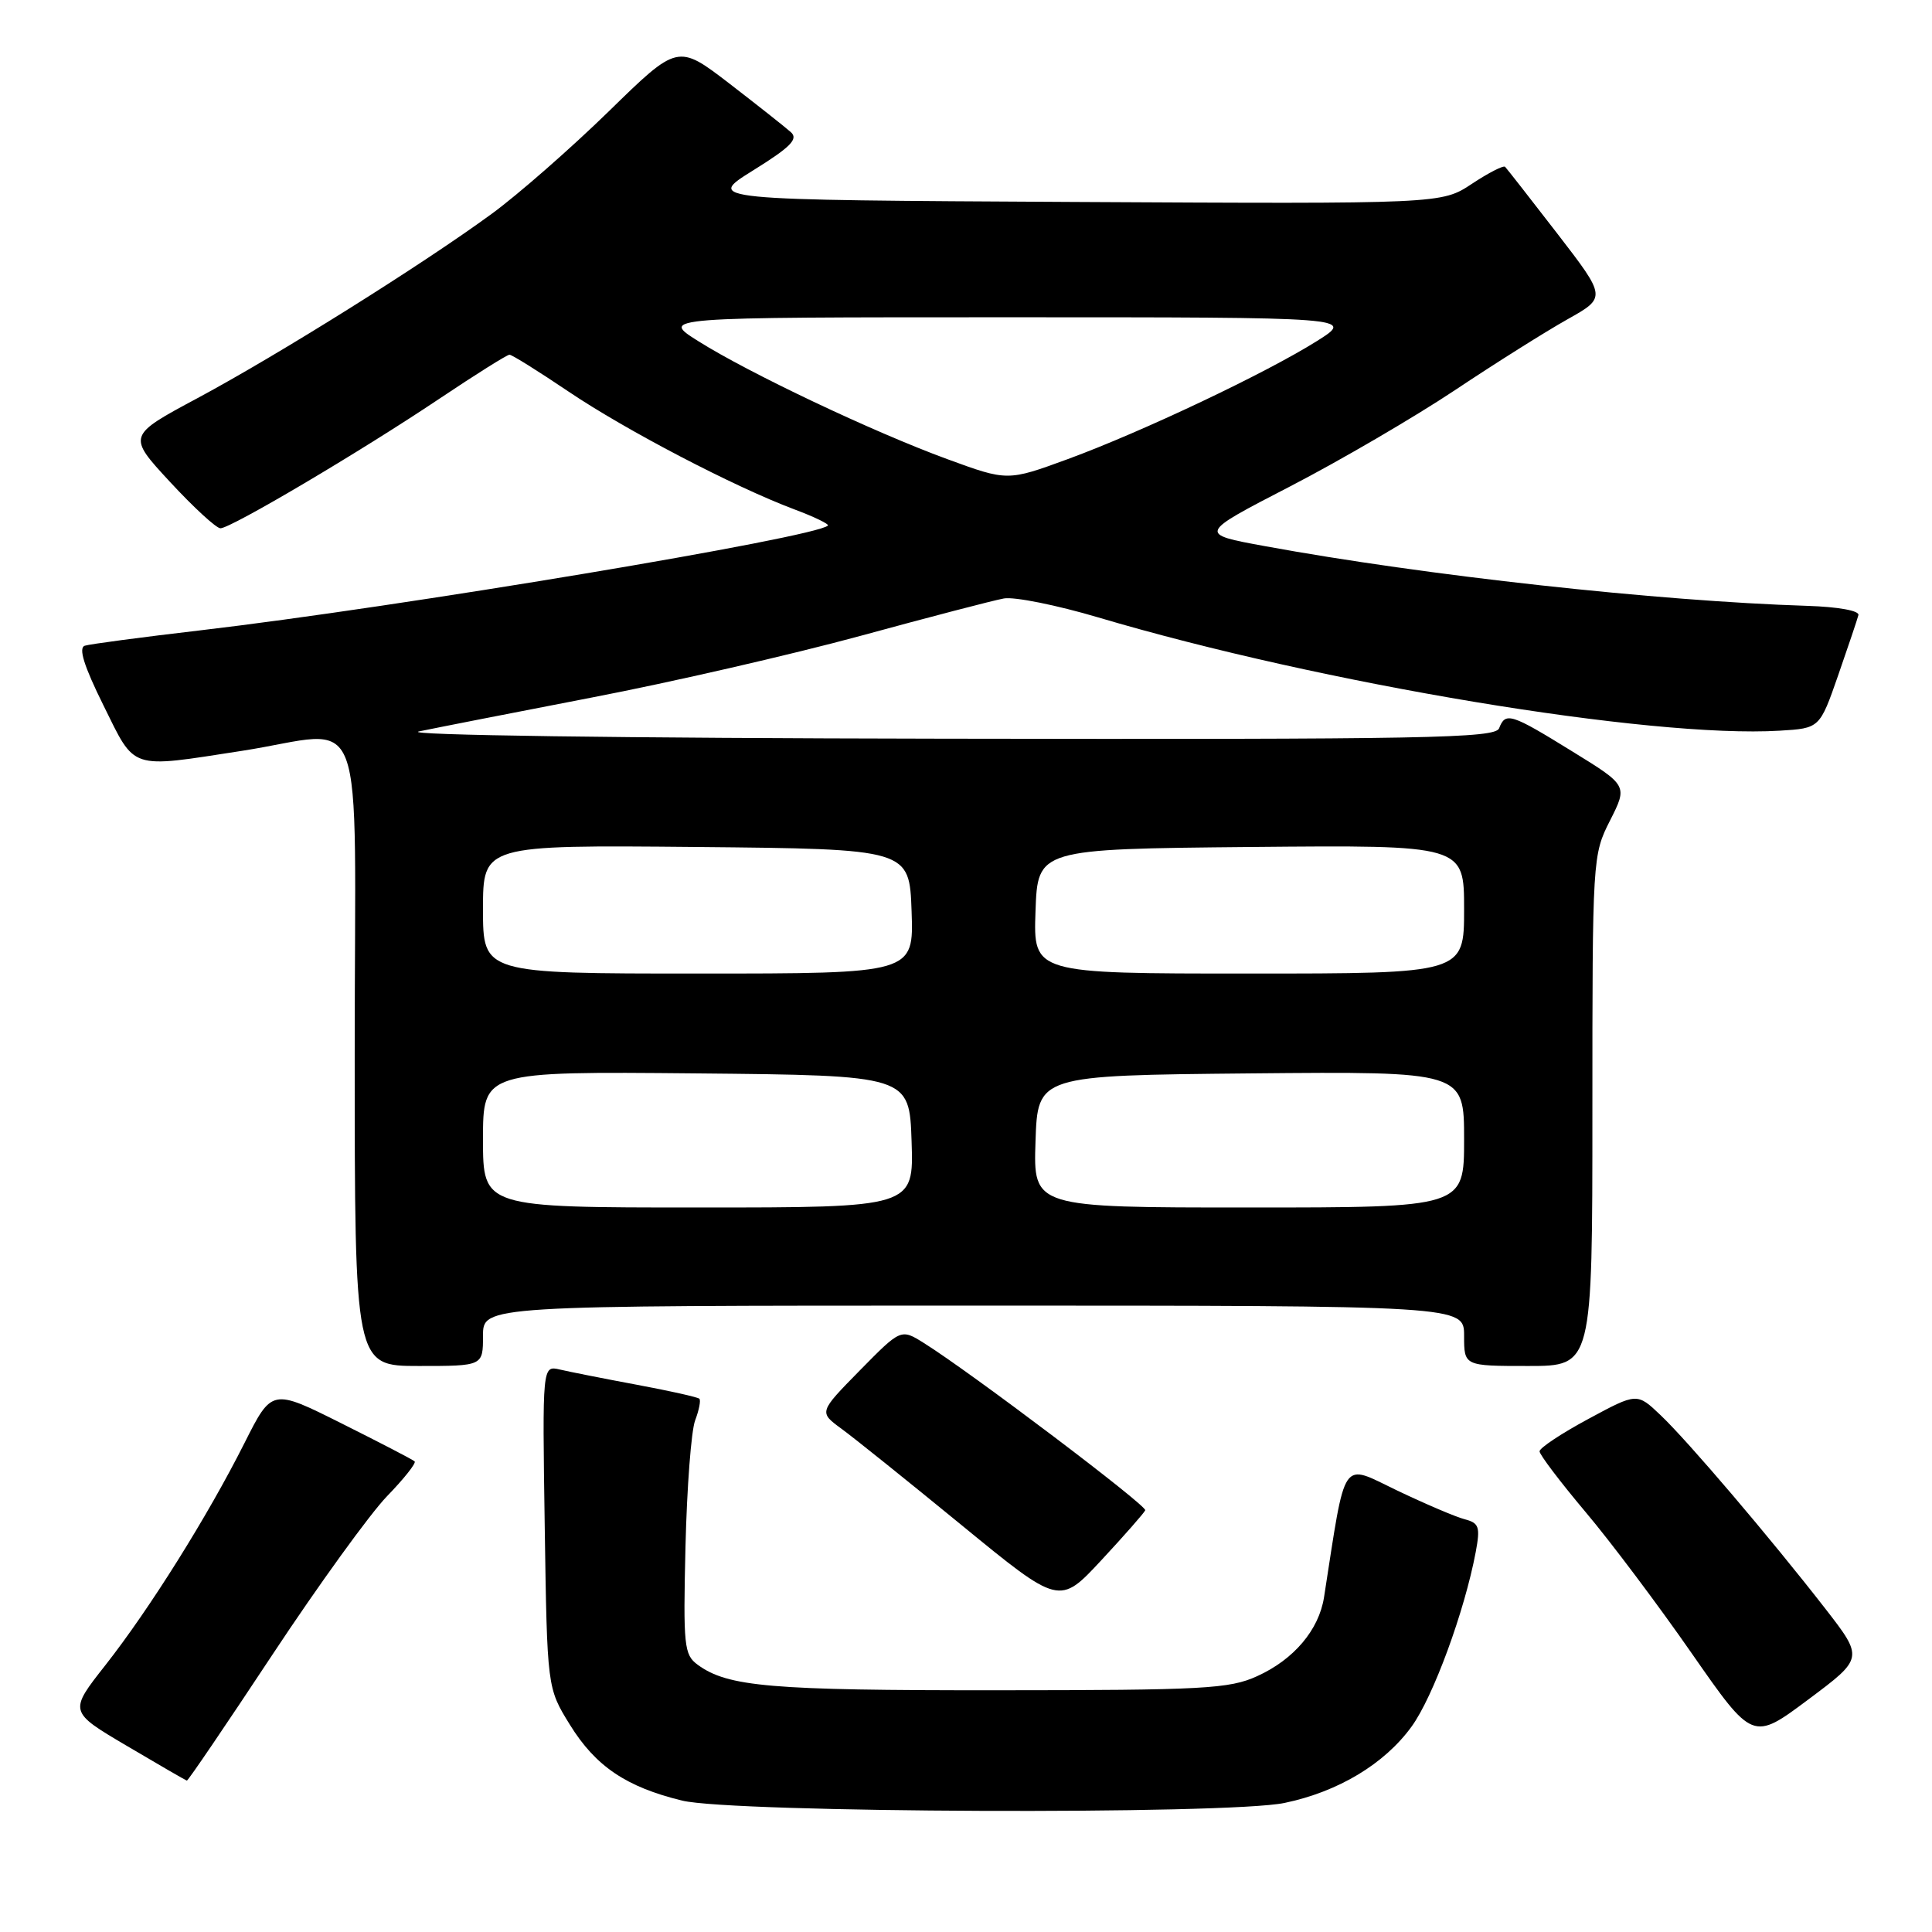 <?xml version="1.0" encoding="UTF-8" standalone="no"?>
<!DOCTYPE svg PUBLIC "-//W3C//DTD SVG 1.1//EN" "http://www.w3.org/Graphics/SVG/1.1/DTD/svg11.dtd" >
<svg xmlns="http://www.w3.org/2000/svg" xmlns:xlink="http://www.w3.org/1999/xlink" version="1.1" viewBox="0 0 256 256">
 <g >
 <path fill="currentColor"
d=" M 170.20 238.90 C 177.32 237.42 183.46 233.73 187.05 228.77 C 189.91 224.83 194.06 213.51 195.54 205.66 C 196.16 202.32 195.99 201.81 194.08 201.31 C 192.88 201.00 188.84 199.27 185.09 197.48 C 177.62 193.90 178.38 192.79 175.44 211.65 C 174.76 215.97 171.44 219.90 166.58 222.10 C 162.90 223.78 159.53 223.96 132.00 223.97 C 102.09 223.99 96.44 223.51 92.45 220.59 C 90.64 219.27 90.52 218.11 90.83 204.93 C 91.02 197.10 91.59 189.57 92.11 188.21 C 92.63 186.84 92.88 185.55 92.67 185.34 C 92.46 185.13 88.74 184.30 84.40 183.49 C 80.05 182.68 75.46 181.77 74.18 181.47 C 71.86 180.93 71.86 180.93 72.18 202.30 C 72.50 223.66 72.50 223.66 75.51 228.53 C 78.92 234.05 82.99 236.79 90.39 238.59 C 97.12 240.22 162.60 240.48 170.20 238.90 Z  M 36.10 219.25 C 42.19 210.04 49.02 200.60 51.27 198.27 C 53.53 195.94 55.18 193.86 54.94 193.64 C 54.70 193.41 50.34 191.15 45.26 188.61 C 36.03 183.99 36.03 183.99 32.40 191.20 C 27.51 200.92 19.83 213.18 13.96 220.65 C 9.12 226.80 9.12 226.80 16.81 231.34 C 21.04 233.84 24.62 235.91 24.76 235.94 C 24.91 235.98 30.01 228.46 36.10 219.25 Z  M 241.82 213.10 C 234.45 203.63 223.69 190.99 220.04 187.52 C 216.91 184.54 216.91 184.54 210.46 188.02 C 206.91 189.93 204.00 191.86 204.00 192.31 C 204.00 192.75 206.73 196.35 210.06 200.31 C 213.40 204.26 219.75 212.72 224.18 219.10 C 232.25 230.69 232.25 230.69 239.60 225.20 C 246.95 219.71 246.95 219.71 241.82 213.10 Z  M 151.75 200.12 C 152.00 199.51 128.64 181.85 122.44 177.97 C 119.38 176.05 119.38 176.05 113.94 181.58 C 108.50 187.12 108.50 187.12 111.49 189.31 C 113.14 190.51 120.31 196.27 127.43 202.10 C 140.38 212.71 140.38 212.71 145.94 206.73 C 149.00 203.44 151.61 200.46 151.75 200.12 Z  M 64.00 177.00 C 64.00 173.00 64.00 173.00 129.00 173.00 C 194.00 173.00 194.00 173.00 194.00 177.00 C 194.00 181.00 194.00 181.00 202.50 181.00 C 211.00 181.00 211.00 181.00 211.00 147.17 C 211.00 113.68 211.02 113.29 213.34 108.72 C 215.68 104.09 215.68 104.09 208.31 99.55 C 200.20 94.54 199.48 94.31 198.64 96.50 C 198.13 97.82 189.07 97.99 124.78 97.88 C 82.35 97.81 53.18 97.41 55.50 96.92 C 57.70 96.46 68.05 94.43 78.50 92.41 C 88.95 90.40 104.92 86.73 114.00 84.26 C 123.08 81.78 131.63 79.55 133.02 79.30 C 134.40 79.05 140.02 80.18 145.52 81.81 C 175.17 90.61 218.71 97.85 235.81 96.82 C 241.12 96.50 241.12 96.50 243.56 89.50 C 244.90 85.65 246.11 82.05 246.25 81.50 C 246.39 80.92 243.56 80.41 239.50 80.28 C 219.63 79.65 188.89 76.27 167.63 72.37 C 158.76 70.75 158.76 70.75 170.91 64.47 C 177.58 61.02 187.42 55.27 192.77 51.71 C 198.12 48.14 204.83 43.92 207.68 42.32 C 212.87 39.41 212.87 39.41 206.35 30.95 C 202.76 26.30 199.65 22.32 199.43 22.10 C 199.22 21.89 197.23 22.90 195.03 24.36 C 191.01 27.02 191.01 27.02 142.26 26.76 C 93.50 26.50 93.50 26.50 99.79 22.58 C 104.76 19.49 105.82 18.42 104.79 17.51 C 104.08 16.87 100.42 13.98 96.66 11.08 C 89.81 5.82 89.81 5.82 80.66 14.76 C 75.62 19.67 68.65 25.78 65.16 28.33 C 55.96 35.06 36.93 46.98 26.18 52.75 C 16.87 57.74 16.87 57.74 22.54 63.87 C 25.66 67.24 28.66 70.00 29.21 70.00 C 30.59 70.00 47.77 59.84 58.21 52.84 C 63.00 49.63 67.19 47.00 67.51 47.00 C 67.83 47.00 71.34 49.19 75.31 51.87 C 82.93 57.01 97.26 64.49 105.27 67.50 C 107.90 68.48 109.89 69.45 109.70 69.64 C 108.11 71.22 52.92 80.44 26.50 83.53 C 18.80 84.43 11.93 85.34 11.24 85.56 C 10.37 85.83 11.11 88.22 13.71 93.47 C 17.99 102.12 17.04 101.81 32.00 99.50 C 48.93 96.89 47.00 91.73 47.00 139.50 C 47.00 181.00 47.00 181.00 55.50 181.00 C 64.00 181.00 64.00 181.00 64.00 177.00 Z  M 64.00 150.98 C 64.00 141.97 64.00 141.97 92.25 142.23 C 120.50 142.50 120.50 142.50 120.79 151.25 C 121.08 160.00 121.08 160.00 92.54 160.00 C 64.00 160.00 64.00 160.00 64.00 150.98 Z  M 137.21 151.25 C 137.50 142.50 137.50 142.50 165.75 142.23 C 194.00 141.97 194.00 141.97 194.00 150.98 C 194.00 160.00 194.00 160.00 165.46 160.00 C 136.92 160.00 136.92 160.00 137.21 151.25 Z  M 64.00 120.48 C 64.00 111.97 64.00 111.97 92.25 112.23 C 120.50 112.50 120.50 112.50 120.79 120.75 C 121.08 129.00 121.08 129.00 92.54 129.00 C 64.00 129.00 64.00 129.00 64.00 120.48 Z  M 137.21 120.75 C 137.50 112.50 137.50 112.50 165.75 112.23 C 194.00 111.97 194.00 111.97 194.00 120.48 C 194.00 129.00 194.00 129.00 165.46 129.00 C 136.92 129.00 136.92 129.00 137.21 120.75 Z  M 125.50 60.83 C 115.68 57.23 99.23 49.43 92.50 45.19 C 87.50 42.04 87.50 42.04 133.50 42.04 C 179.50 42.04 179.50 42.04 174.50 45.19 C 167.78 49.42 151.33 57.22 141.50 60.83 C 133.50 63.76 133.50 63.76 125.50 60.83 Z "/>
</g>
</svg>